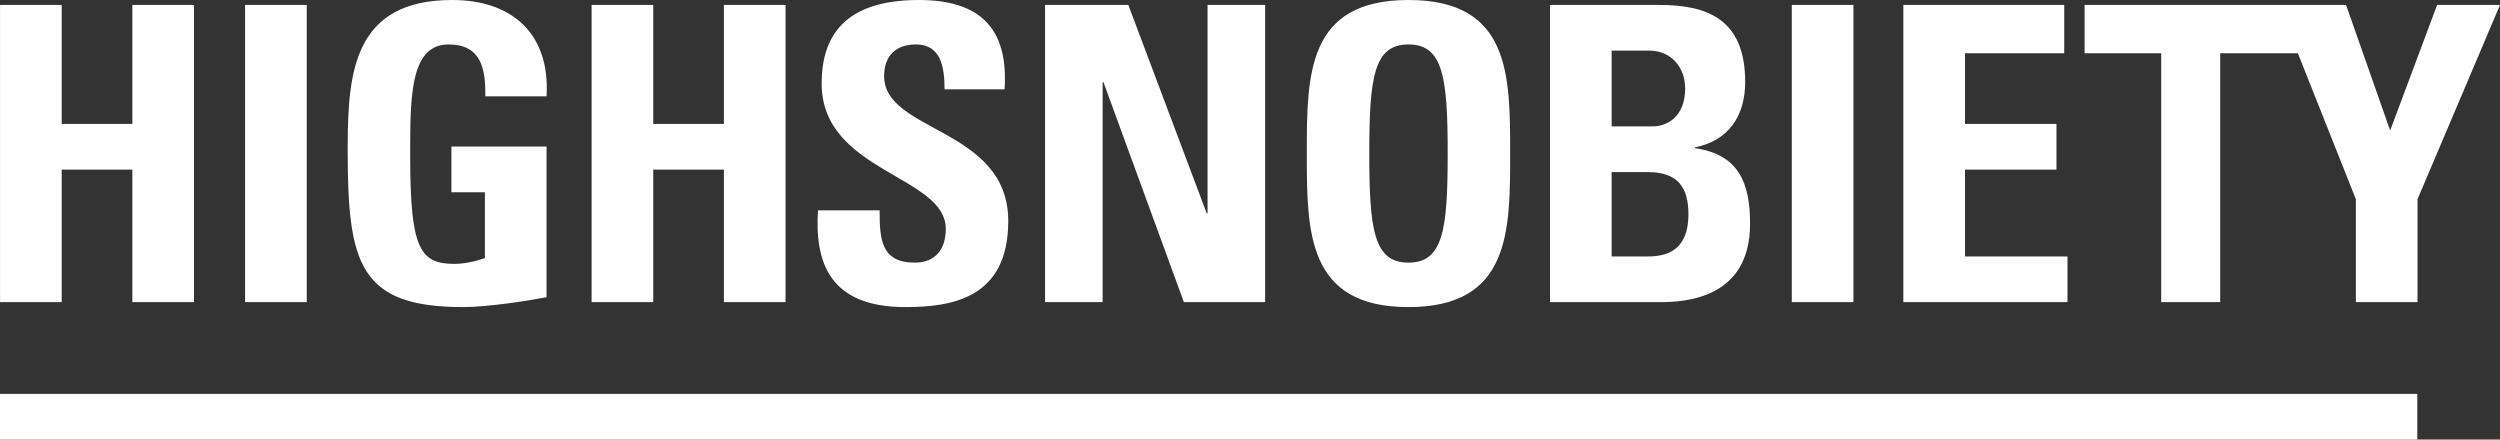 <svg xmlns="http://www.w3.org/2000/svg" width="182" height="32" viewBox="0 0 182 32">
  <rect x="0" y="0" width="182" height="32" fill="#333333" stroke="none"/>
  <path fill="#FFF" fill-rule="evenodd" d="M175.978,28.674 L175.978,32 L0,32 L0,28.674 L175.978,28.674 Z M66.891,2.77037808e-05 C71.261,2.77037808e-05 73.431,1.978 73.133,6.503 L73.133,6.503 L68.764,6.503 C68.764,4.885 68.496,3.236 66.683,3.236 C65.226,3.236 64.364,4.046 64.364,5.544 C64.364,9.65 73.401,9.29 73.401,16.093 C73.401,21.697 69.328,22.356 65.91,22.356 C60.351,22.356 59.311,19.06 59.549,15.314 L59.549,15.314 L64.037,15.314 C64.037,17.382 64.126,19.12 66.594,19.12 C68.11,19.12 68.853,18.13 68.853,16.662 C68.853,12.766 59.816,12.527 59.816,6.084 C59.816,2.697 61.421,2.77037808e-05 66.891,2.77037808e-05 Z M32.922,2.77037808e-05 C37.321,2.77037808e-05 40.056,2.487 39.789,7.012 L39.789,7.012 L35.33,7.012 C35.36,5.005 35.033,3.236 32.654,3.236 C30.035,3.236 29.871,6.581 29.861,10.457 L29.861,11.589 C29.884,18.053 30.559,19.21 33.071,19.21 C33.814,19.21 34.616,19.03 35.3,18.79 L35.3,18.79 L35.3,13.995 L32.863,13.995 L32.863,10.669 L39.789,10.669 L39.789,21.637 C38.57,21.877 35.508,22.356 33.725,22.356 C26.174,22.356 25.312,19.21 25.312,10.998 L25.313,10.524 C25.334,5.227 25.792,2.77037808e-05 32.922,2.77037808e-05 Z M47.557,0.36 L47.557,9.02 L52.7,9.02 L52.7,0.36 L57.188,0.36 L57.188,21.997 L52.7,21.997 L52.7,12.347 L47.557,12.347 L47.557,21.997 L43.069,21.997 L43.069,0.36 L47.557,0.36 Z M170.793,0.36 L174.004,9.5 L177.422,0.36 L182,0.36 L175.995,14.505 L175.995,21.997 L171.507,21.997 L171.507,14.505 L167.285,3.876 L161.63,3.876 L161.63,21.997 L157.337,21.997 L157.337,3.876 L151.758,3.876 L151.758,0.36 L170.793,0.36 Z M134.93,0.36 L134.93,21.997 L130.442,21.997 L130.442,0.36 L134.93,0.36 Z M4.492,0.36 L4.492,9.02 L9.635,9.02 L9.635,0.36 L14.123,0.36 L14.123,21.997 L9.635,21.997 L9.635,12.347 L4.492,12.347 L4.492,21.997 L0.003,21.997 L0.003,0.36 L4.492,0.36 Z M22.331,0.36 L22.331,21.997 L17.842,21.997 L17.842,0.36 L22.331,0.36 Z M150.275,0.36 L150.275,3.876 L143.052,3.876 L143.052,9.02 L149.71,9.02 L149.71,12.347 L143.052,12.347 L143.052,18.67 L150.513,18.67 L150.513,21.997 L138.563,21.997 L138.563,0.36 L150.275,0.36 Z M82.143,0.36 L87.851,15.54 L87.91,15.54 L87.91,0.36 L92.102,0.36 L92.102,21.997 L86.186,21.997 L80.33,5.977 L80.271,5.977 L80.271,21.997 L76.079,21.997 L76.079,0.36 L82.143,0.36 Z M102.538,3.236 C105.065,3.236 105.392,5.634 105.392,11.178 C105.392,16.722 105.065,19.12 102.538,19.12 C100.012,19.12 99.684,16.722 99.684,11.178 C99.684,5.634 100.012,3.236 102.538,3.236 M102.538,22.356 C109.94,22.356 109.94,16.842 109.94,11.178 C109.94,5.454 109.94,0 102.538,0 C95.136,0 95.136,5.454 95.136,11.178 C95.136,16.842 95.136,22.356 102.538,22.356 M117.328,18.67 L117.328,12.527 L119.945,12.527 C122.203,12.527 122.917,13.695 122.917,15.613 C122.917,18.64 120.777,18.67 119.825,18.67 L117.328,18.67 Z M117.328,3.686 L120.093,3.686 C121.609,3.686 122.679,4.855 122.679,6.443 C122.679,8.541 121.312,9.2 120.331,9.2 L117.328,9.2 L117.328,3.686 Z M127.406,16.273 C127.406,13.306 126.573,11.238 123.392,10.788 L123.392,10.728 C125.83,10.249 127.049,8.451 127.049,5.963 C127.049,1.348 124.225,0.36 120.806,0.36 L112.84,0.36 L112.84,21.997 L120.777,21.997 C122.679,21.997 127.406,21.757 127.406,16.273 L127.406,16.273 Z"/>
</svg>
